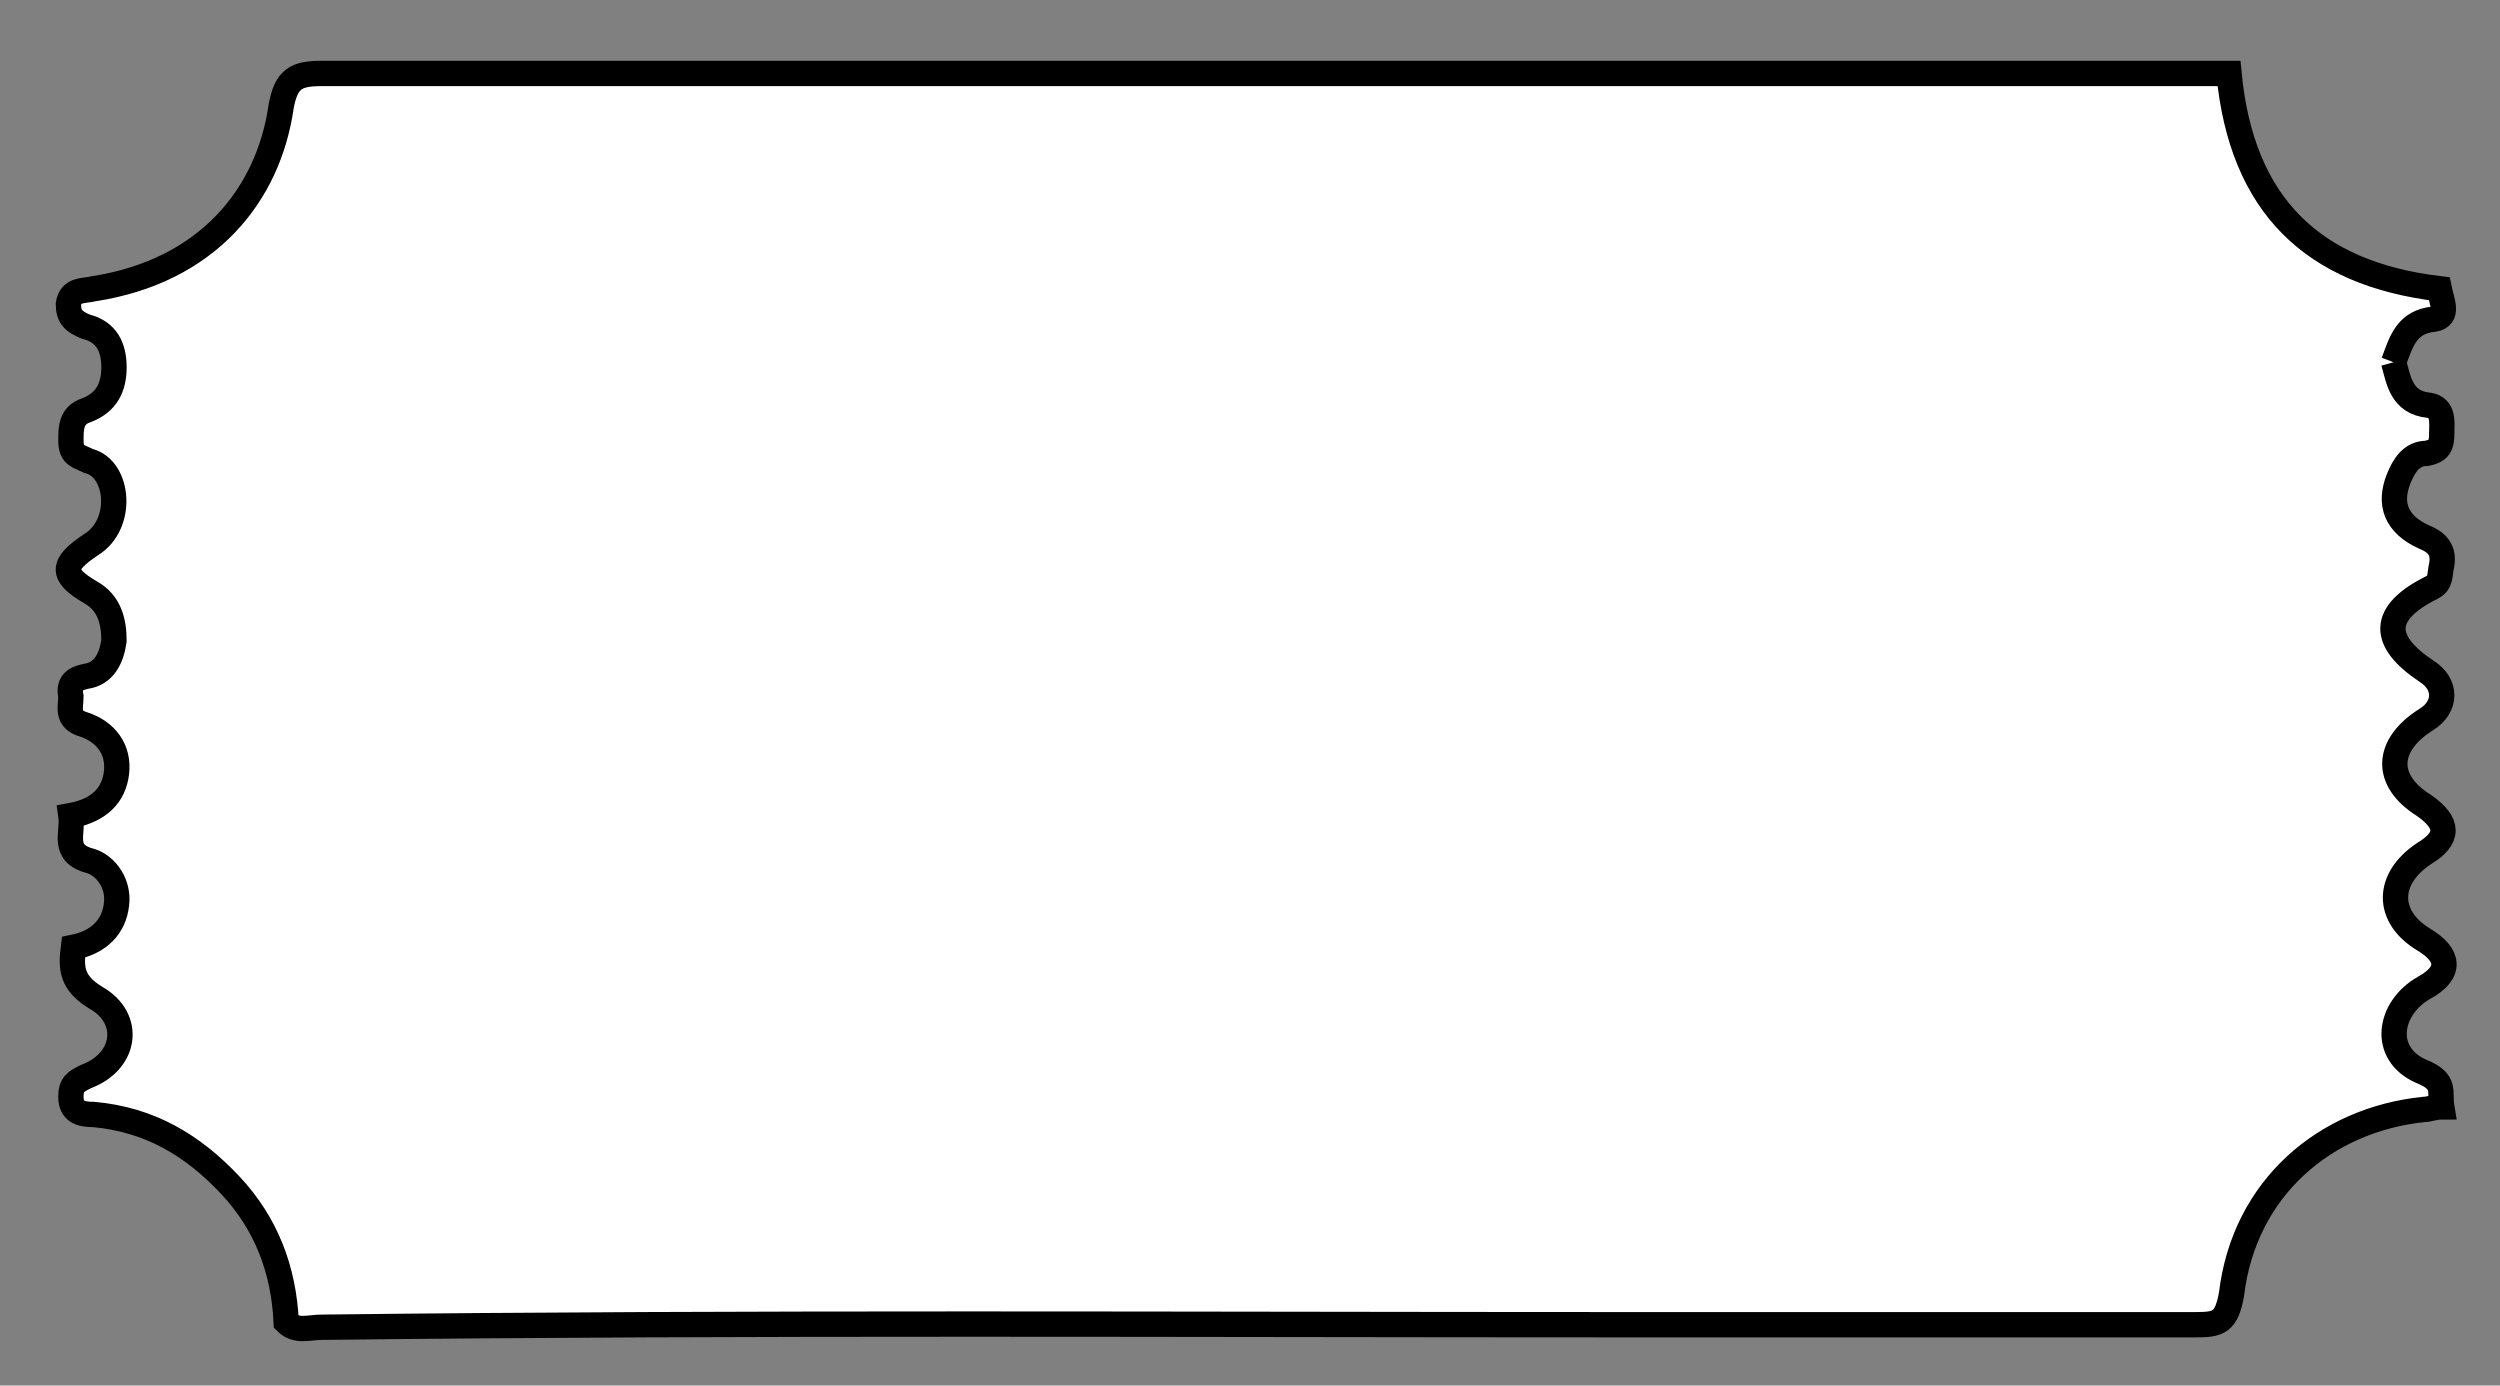 <svg id="Layer_1" xmlns="http://www.w3.org/2000/svg" viewBox="-254.3 357 98.7 54.7">
  <rect x="-254.3" y="357" width="98.7" height="54.7" fill="#808080" stroke="none"/>
  <style>
    .st0{fill:#FFFFFF;} .st1{fill:none;stroke:#000000;stroke-miterlimit:10;}
  </style>
  <g id="XMLID_1_">
    <path class="st0" d="M-159.8 371.4c.3.8.4 1.6 1.4 1.7.6.1.4.6.5 1.1 0 .5-.1.7-.6.8-.6.1-.9.5-1.1 1-.4 1-.1 1.8 1 2.3.5.2.8.5.7 1.1 0 .3.1.6-.4.9-2 1-2.1 2.1-.2 3.3.8.6.8 1.4 0 1.9-1.7 1-1.7 2.3-.1 3.4 1 .7 1 1.3 0 1.9-1.5.9-1.5 2.4 0 3.4 1 .6 1 1.3 0 1.9-1.4.8-1.6 2.6-.1 3.3 1 .4.7.8.8 1.4-.3.1-.5.1-.7.1-3.9.4-7.1 3.2-7.6 7.3-.1 1.1-.5 1.2-1.4 1.2h-22.9c-17 0-34.1-.1-51.1.1-.5 0-1 .1-1.4-.2-.1-2.1-.8-3.9-2.2-5.4-1.5-1.6-3.2-2.6-5.4-2.8-.4 0-.8-.1-.9-.7 0-.5.2-.6.6-.8 1.5-.6 1.7-2.4.4-3.1-1-.6-1-1.1-.9-2 1.1-.2 1.6-.7 1.7-1.7.1-.8-.4-1.6-1-1.7-1.2-.4-.7-1.2-.8-1.8 1.1-.2 1.7-.8 1.8-1.7.1-.9-.4-1.6-1.3-1.9-.6-.2-.4-.7-.5-1.1-.1-.5.1-.7.6-.8.7-.1 1-.7 1.1-1.4.1-.8-.2-1.5-.9-1.9-1.1-.7-1.2-1.1 0-1.9 1.3-.9 1-3-.1-3.3-.5-.1-.8-.2-.7-.8 0-.5 0-1 .6-1.2.8-.3 1.1-.9 1.1-1.7 0-.8-.3-1.5-1.1-1.6-.6-.1-.8-.4-.7-.9.1-.6.5-.6 1-.6 4.5-.7 6.9-3.6 7.4-7.2.2-1.1.6-1.3 1.6-1.3h72.8c.8 0 1.5-.1 2.5 0 .5 5.2 3.3 7.9 8.3 8.5.1.5.4 1.1-.2 1.2-1.1.1-1.3.9-1.6 1.7z"/>
    <path class="st1" d="M-159.8 371.3c.3-.8.5-1.6 1.6-1.7.6-.1.3-.7.2-1.2-5-.6-7.8-3.3-8.3-8.5h-75.3c-1 0-1.4.2-1.6 1.3-.5 3.5-2.9 6.5-7.4 7.2-.4.1-.9 0-1 .6 0 .5.2.7.7.9.8.2 1.1.8 1.1 1.6s-.3 1.4-1.1 1.7c-.6.2-.6.7-.6 1.2 0 .6.3.6.7.8 1.2.3 1.4 2.5.1 3.3-1.2.8-1.2 1.2 0 1.9.7.4.9 1.1.9 1.9-.1.7-.4 1.3-1.1 1.4-.5.1-.7.3-.6.8 0 .4-.2.9.5 1.1.9.3 1.4 1 1.3 1.9-.1.9-.7 1.5-1.8 1.7.1.7-.4 1.5.8 1.8.6.2 1.1.9 1 1.7-.1.9-.7 1.5-1.7 1.7-.1.8-.1 1.4.9 2 1.4.8 1.2 2.5-.4 3.1-.4.2-.6.3-.6.8 0 .6.4.7.9.7 2.2.2 3.9 1.2 5.4 2.8 1.4 1.5 2.1 3.3 2.2 5.4.4.4.9.2 1.4.2 17-.2 34.1-.1 51.1-.1h22.9c.9 0 1.2-.1 1.4-1.2.5-4.2 3.7-6.9 7.6-7.3.2 0 .4-.1.7-.1-.1-.6.2-1-.8-1.4-1.6-.7-1.3-2.5.1-3.3 1.1-.6 1-1.3 0-1.9-1.5-.9-1.5-2.4 0-3.4 1-.6 1-1.2 0-1.9-1.6-1-1.5-2.4.1-3.4.8-.5.8-1.4 0-1.9-1.8-1.2-1.8-2.3.2-3.3.4-.2.3-.5.4-.9.1-.6-.2-.9-.7-1.1-1.1-.5-1.4-1.3-1-2.3.2-.5.5-1 1.1-1 .5-.1.6-.3.6-.8 0-.4.1-1-.5-1.1-1.1-.1-1.2-1-1.4-1.7"/>
  </g>
</svg>
